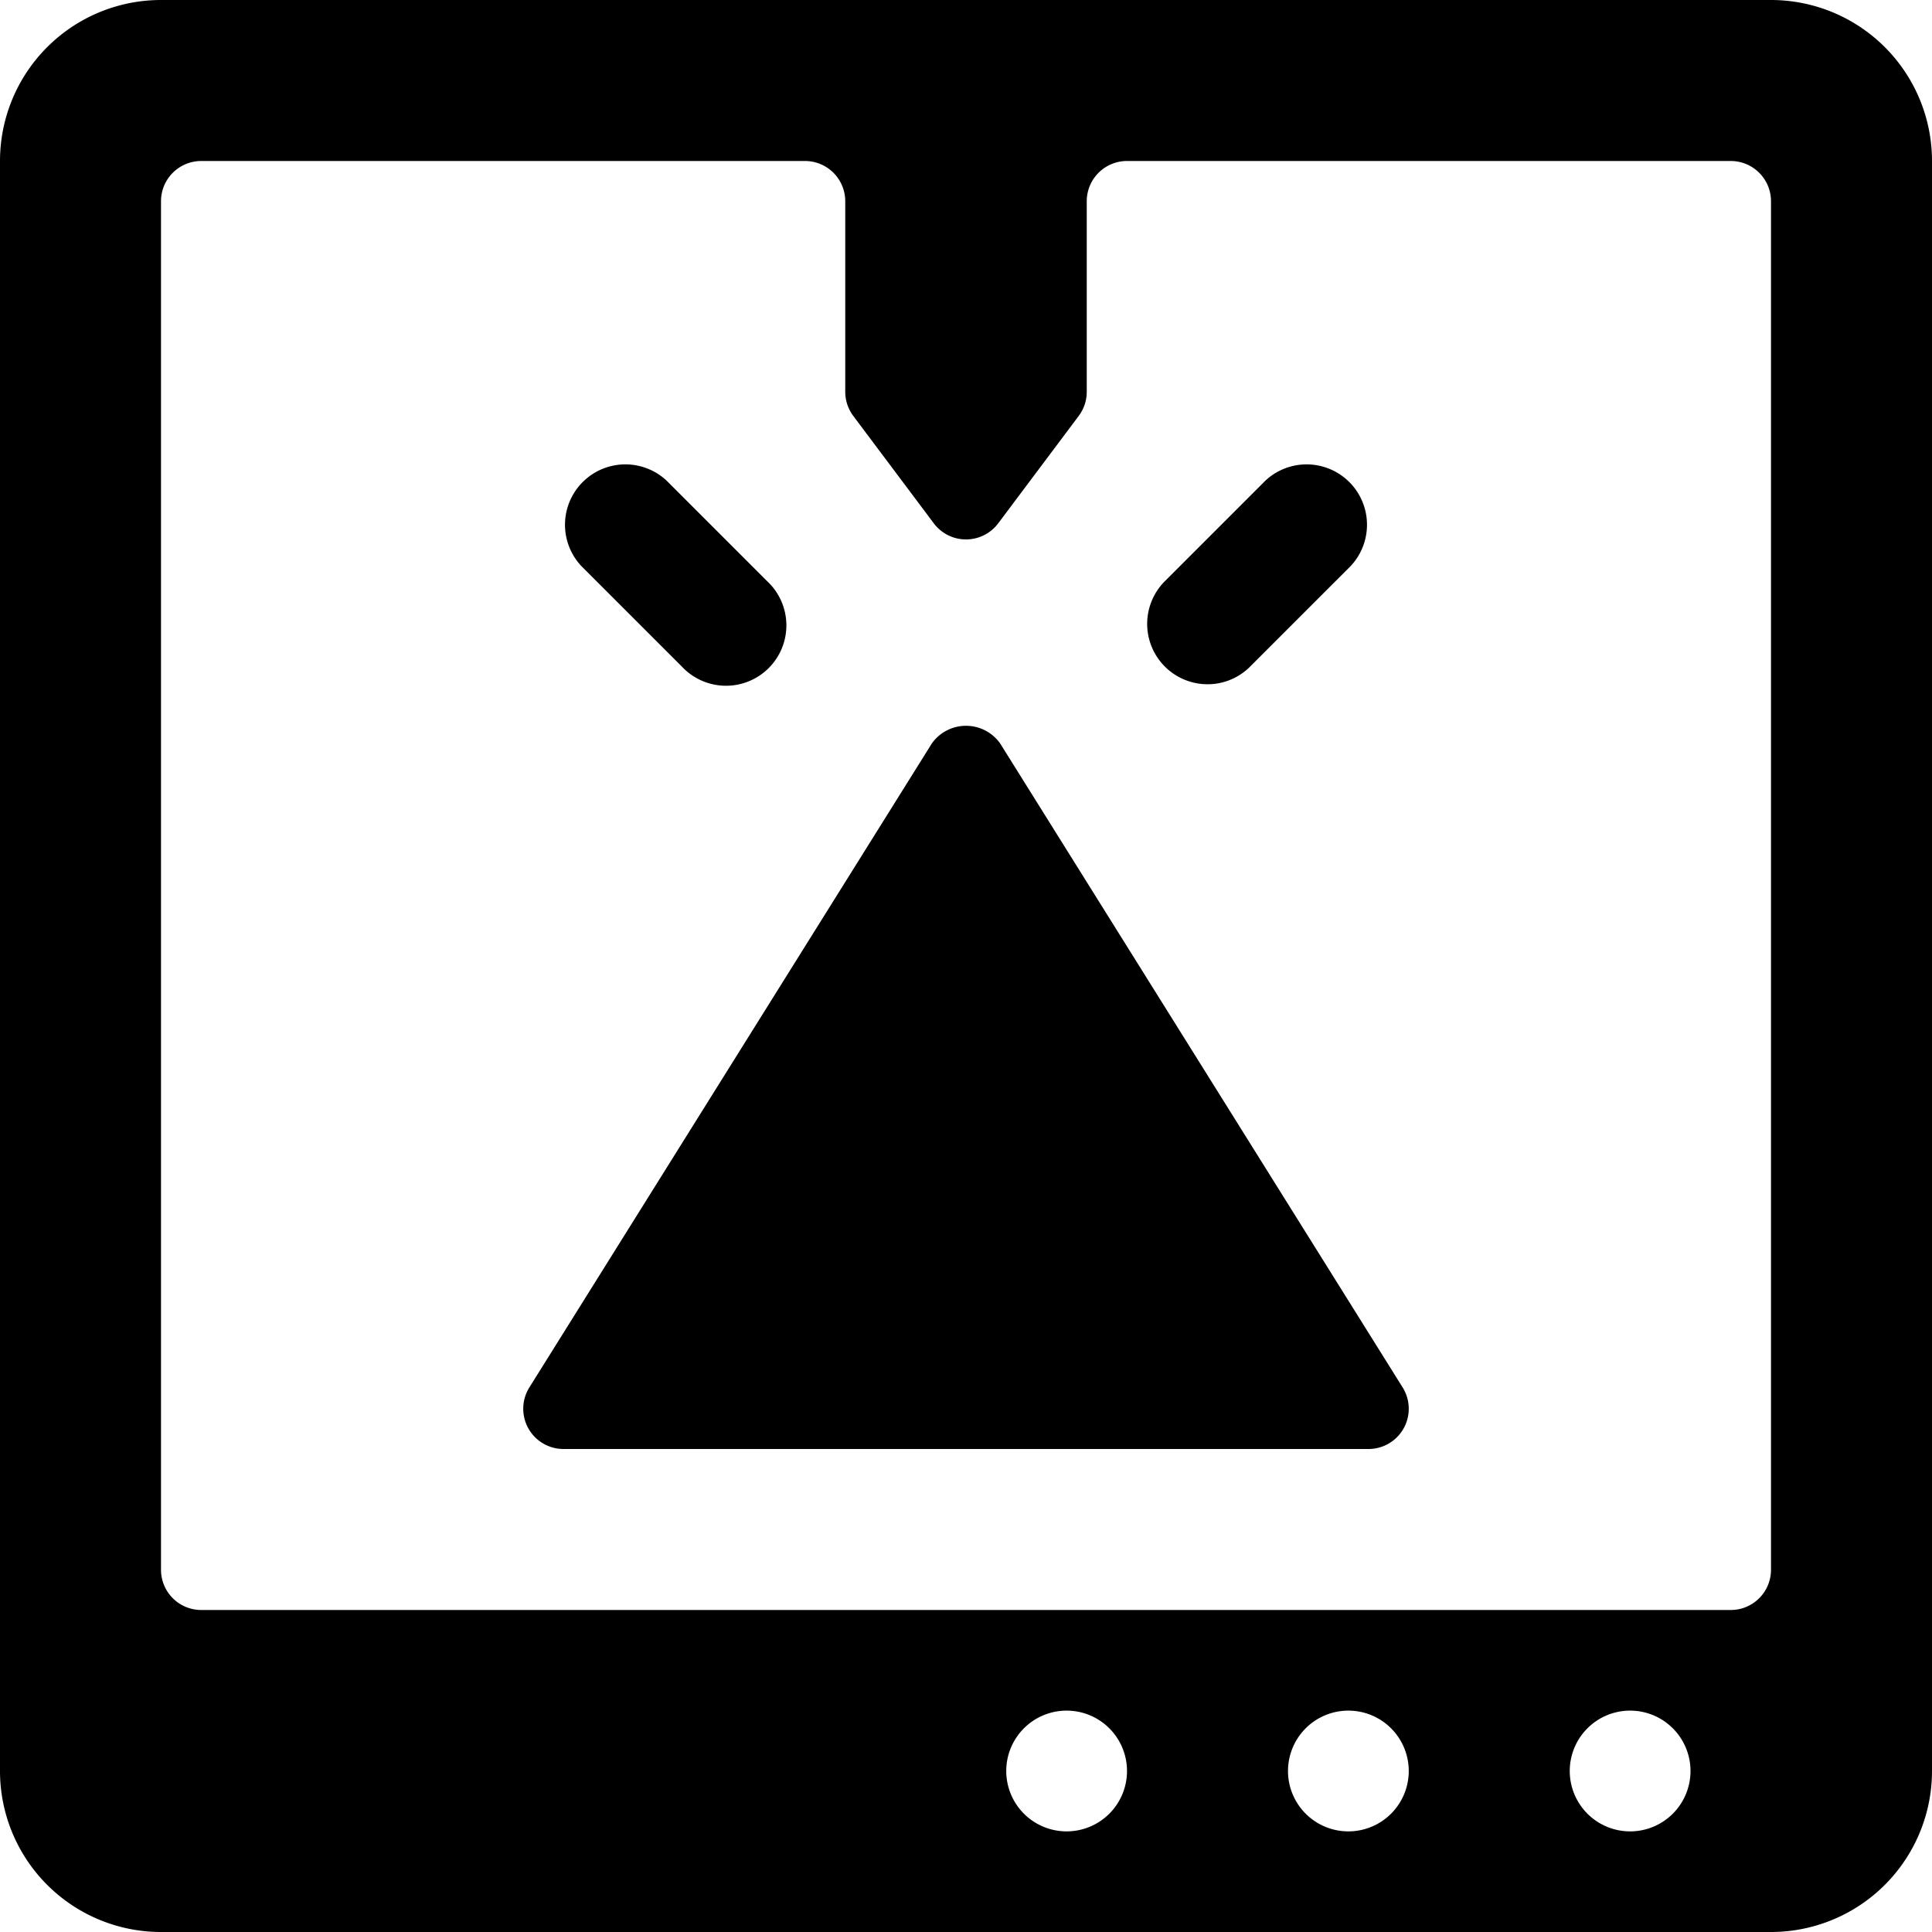 <svg xmlns="http://www.w3.org/2000/svg" viewBox="0 0 24 24"><title>3d-print-triangle</title><path d="M8.47,8.28A.75.75,0,1,0,9.53,7.22L8.28,5.97A.75.75,0,0,0,7.22,7.03Z"/><path d="M15,8.5a.744.744,0,0,0,.53-.22l1.25-1.25a.75.75,0,0,0-1.06-1.06L14.47,7.22A.75.75,0,0,0,15,8.5Z"/><path d="M22,0H2A2,2,0,0,0,0,2V22a2,2,0,0,0,2,2H22a2,2,0,0,0,2-2V2A2,2,0,0,0,22,0ZM10,2a.5.5,0,0,1,.5.5V4.867a.5.5,0,0,0,.1.3l1,1.334a.5.5,0,0,0,.8,0l1-1.334a.5.5,0,0,0,.1-.3V2.5A.5.5,0,0,1,14,2h7.5a.5.5,0,0,1,.5.5v17a.5.5,0,0,1-.5.5H2.5a.5.5,0,0,1-.5-.5V2.5A.5.5,0,0,1,2.5,2Zm3.25,20.75A.75.75,0,1,1,14,22,.75.75,0,0,1,13.25,22.75Zm3.5,0A.75.75,0,1,1,17.5,22,.75.75,0,0,1,16.75,22.75Zm3.5,0A.75.75,0,1,1,21,22,.75.75,0,0,1,20.25,22.75Z"/><path d="M7,18H17a.5.5,0,0,0,.424-.765l-5-8a.52.52,0,0,0-.848,0l-5,8A.5.5,0,0,0,7,18Z"/></svg>